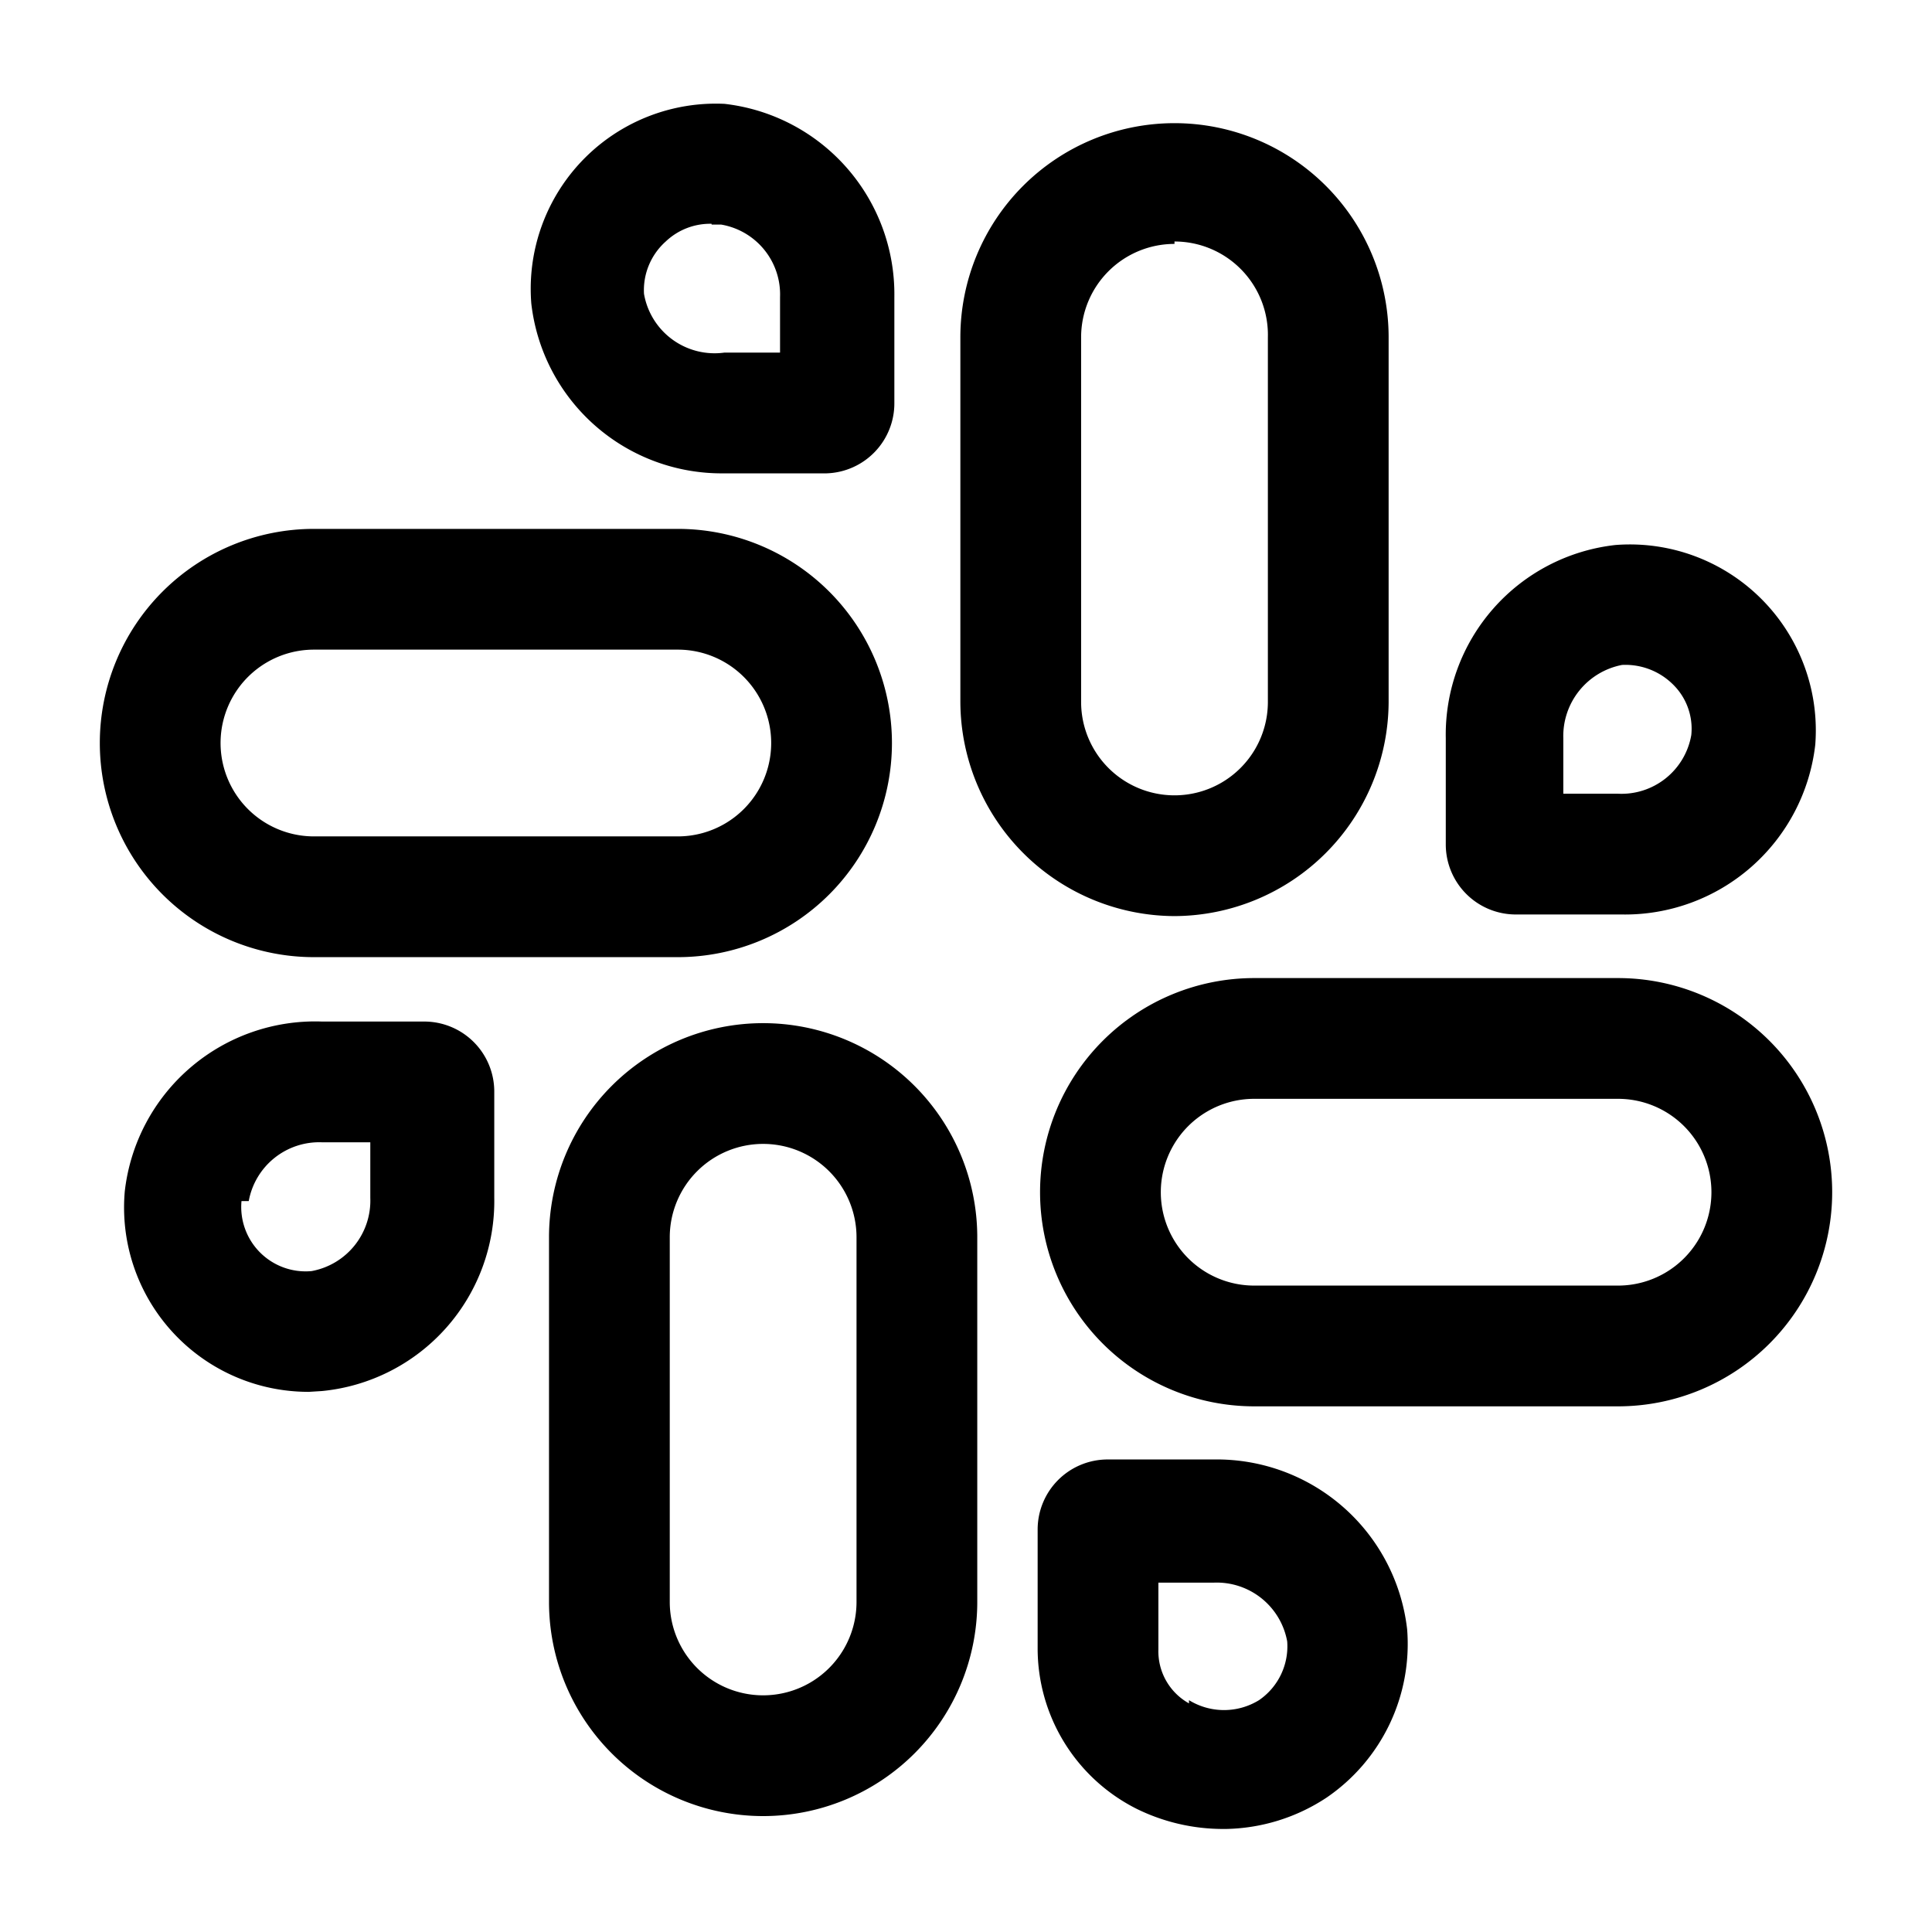 <svg xmlns="http://www.w3.org/2000/svg" viewBox="0 0 24 24"><g id="software"><path id="slack" d="M9.48,22.56A2.66,2.66,0,0,1,6.82,19.9V15.37a2.66,2.66,0,0,1,5.32,0V19.9A2.66,2.66,0,0,1,9.48,22.56Zm0-8.35a1.16,1.16,0,0,0-1.16,1.16V19.9a1.16,1.16,0,0,0,2.32,0V15.37A1.16,1.16,0,0,0,9.48,14.21Zm5.11-2.83a2.67,2.67,0,0,1-2.66-2.66V4.19a2.66,2.66,0,0,1,5.32,0V8.72A2.67,2.67,0,0,1,14.59,11.38Zm0-8.35a1.16,1.16,0,0,0-1.16,1.16V8.72a1.16,1.16,0,1,0,2.32,0V4.19A1.16,1.16,0,0,0,14.59,3ZM20.1,17.47H15.58a2.66,2.66,0,0,1,0-5.32H20.1a2.66,2.66,0,1,1,0,5.32Zm-4.52-3.82a1.16,1.16,0,0,0,0,2.32H20.1a1.16,1.16,0,1,0,0-2.32ZM8.42,11.89H3.9a2.66,2.66,0,1,1,0-5.32H8.42a2.66,2.66,0,0,1,0,5.32ZM3.9,8.07a1.16,1.16,0,1,0,0,2.32H8.42a1.16,1.16,0,0,0,0-2.32Zm6.37-2.19H9a2.38,2.38,0,0,1-2.4-2.11A2.3,2.3,0,0,1,9,1.29a2.38,2.38,0,0,1,2.11,2.4V5A.87.87,0,0,1,10.27,5.88ZM8.84,2.78A.8.8,0,0,0,8.27,3,.81.81,0,0,0,8,3.65.89.89,0,0,0,9,4.38h.69V3.69a.88.88,0,0,0-.73-.9H8.84Zm-5,14.51A2.29,2.29,0,0,1,1.55,14.8h0A2.38,2.38,0,0,1,4,12.69H5.27a.87.87,0,0,1,.87.87v1.32A2.37,2.37,0,0,1,4,17.28ZM3,14.92a.8.8,0,0,0,.87.87.89.89,0,0,0,.73-.91v-.69H4a.89.89,0,0,0-.91.73Zm12.19,7.8a2.43,2.43,0,0,1-1.07-.25h0a2.23,2.23,0,0,1-1.23-2V19a.87.87,0,0,1,.87-.87h1.32a2.38,2.38,0,0,1,2.4,2.11,2.31,2.31,0,0,1-1,2.09A2.34,2.34,0,0,1,15.23,22.72Zm-.42-1.6a.83.83,0,0,0,.87,0,.81.81,0,0,0,.35-.73.89.89,0,0,0-.91-.73h-.69v.83a.74.74,0,0,0,.38.67Zm5.33-9.76H18.83a.87.87,0,0,1-.87-.87V9.17a2.37,2.37,0,0,1,2.11-2.4,2.31,2.31,0,0,1,2.48,2.48h0A2.38,2.38,0,0,1,20.14,11.36Zm-.68-1.5h.68a.88.88,0,0,0,.91-.73h0a.77.77,0,0,0-.23-.63.84.84,0,0,0-.63-.24.9.9,0,0,0-.73.91Z"/></g></svg>